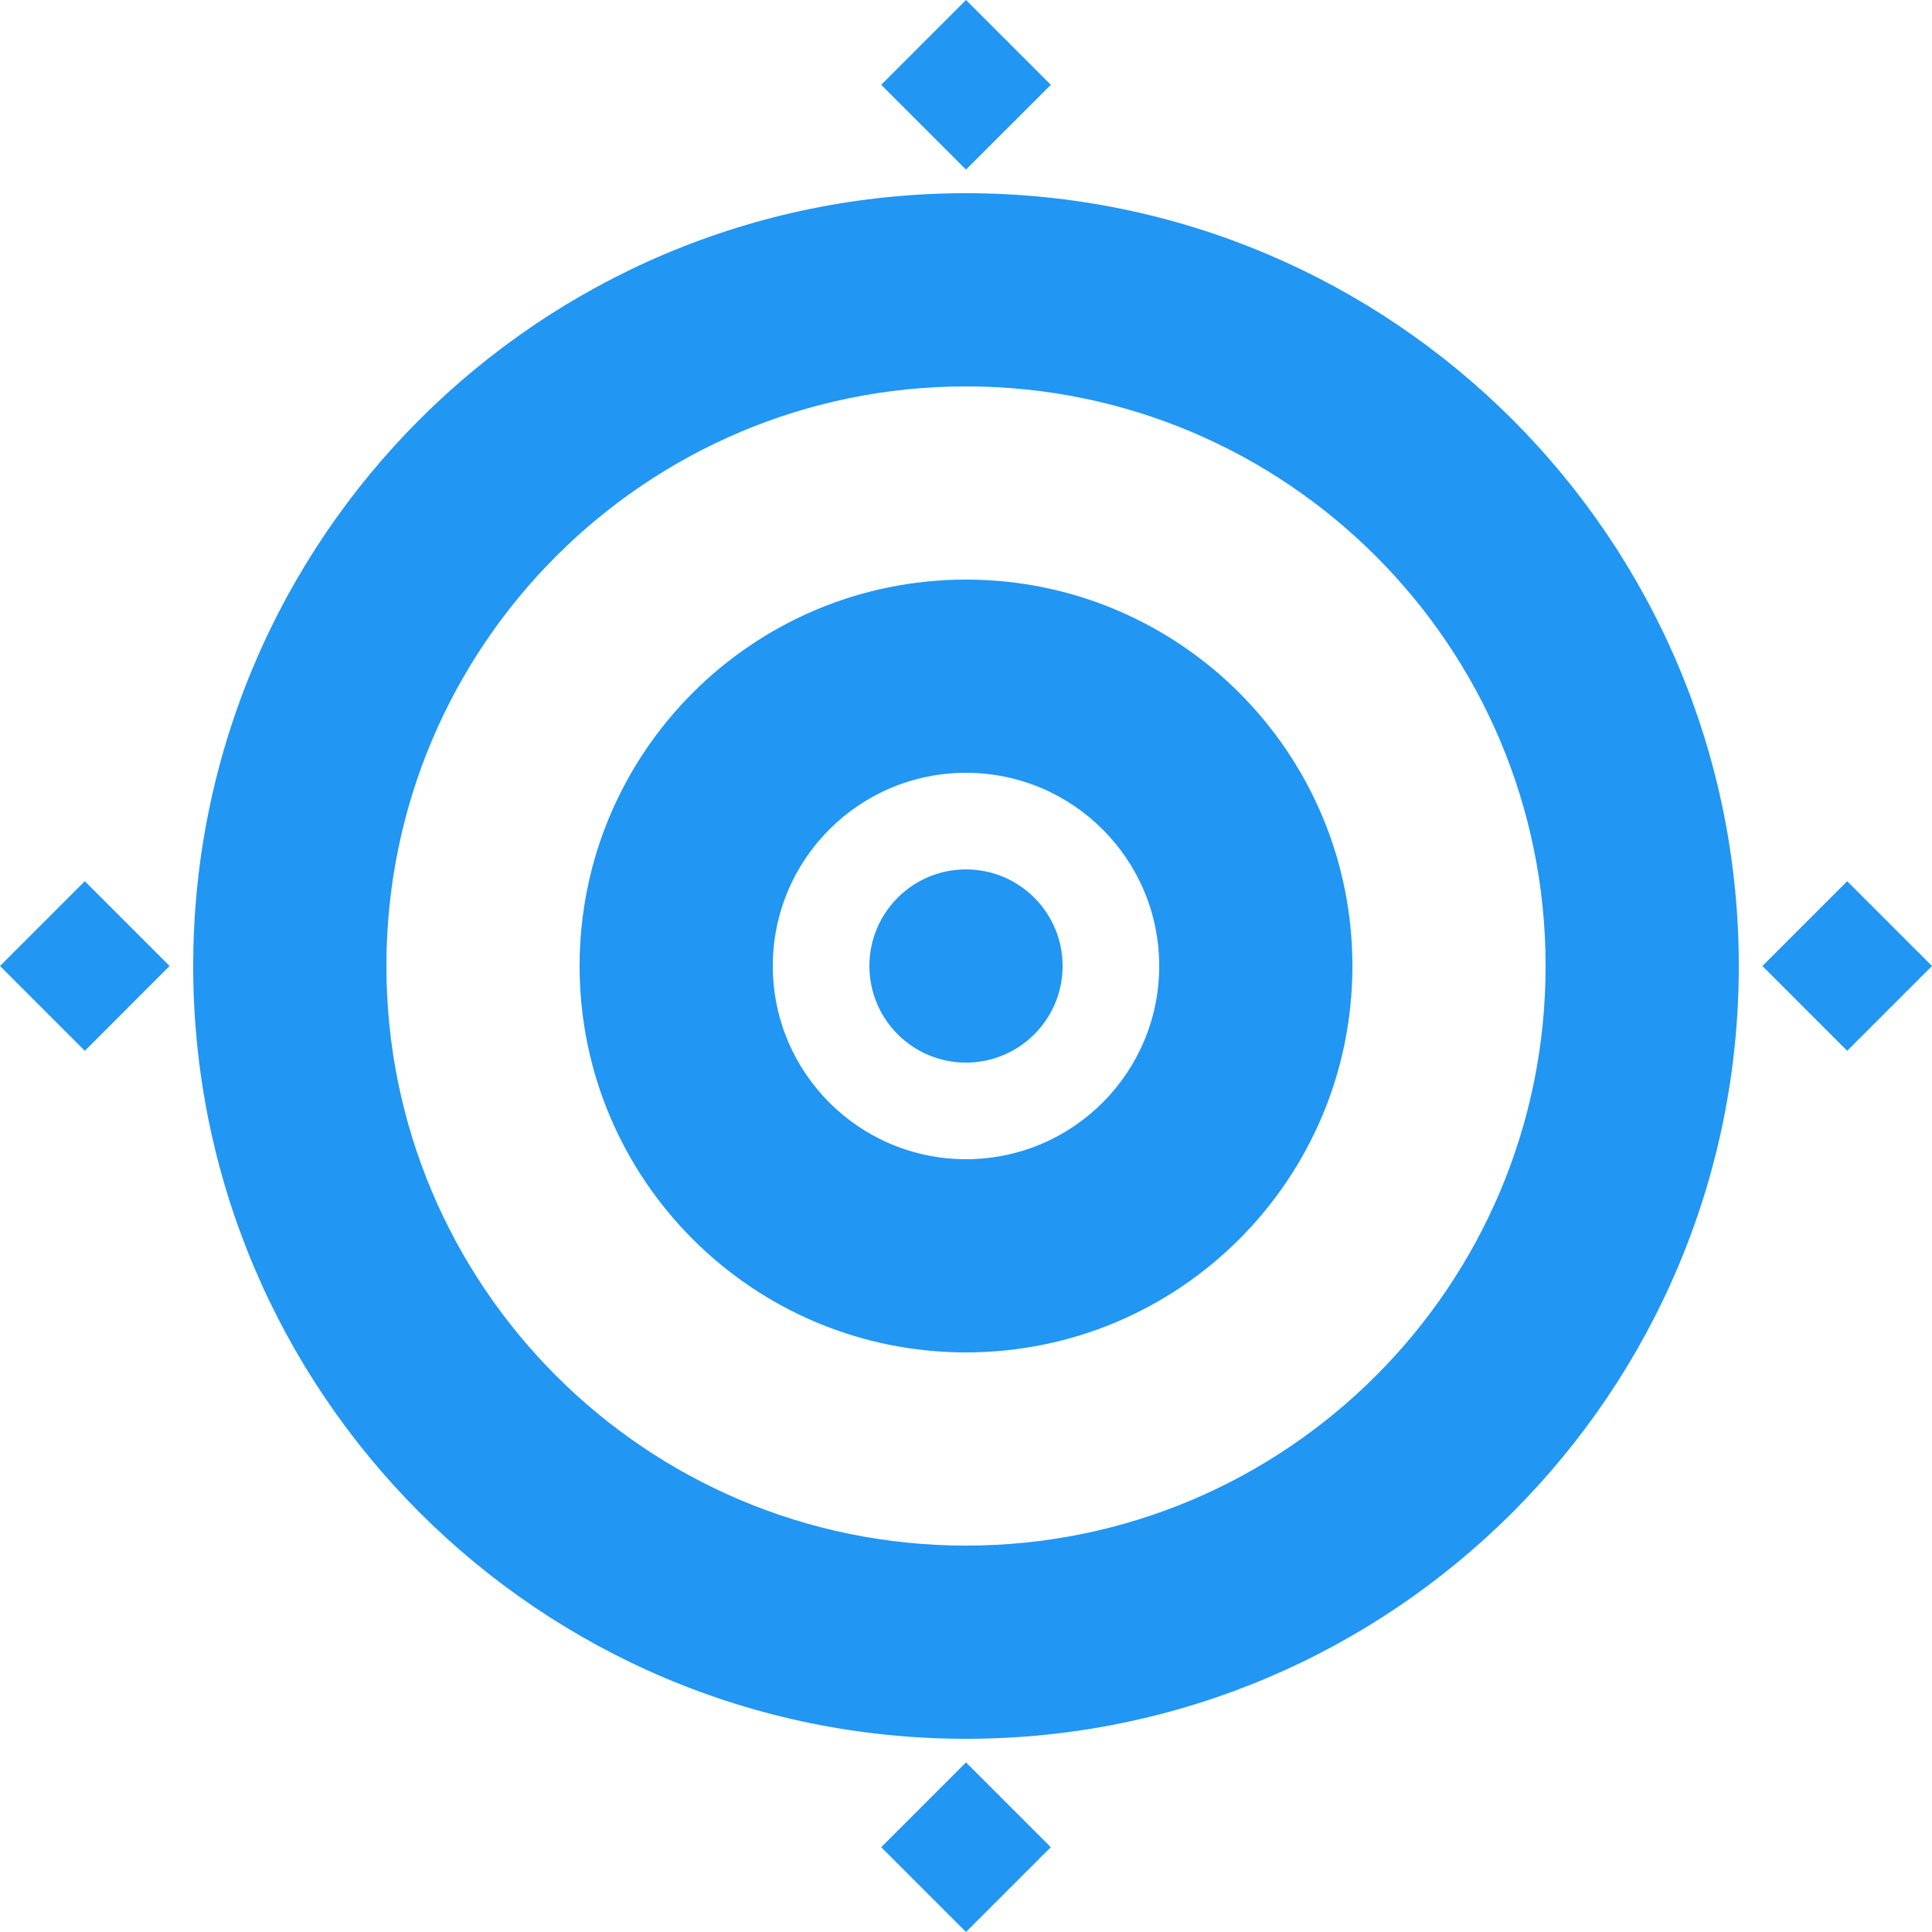 <svg width="200" height="200" viewBox="0 0 200 200" fill="none" xmlns="http://www.w3.org/2000/svg">
  <path d="M100 20C55.817 20 20 55.817 20 100C20 144.183 55.817 180 100 180C144.183 180 180 144.183 180 100C180 55.817 144.183 20 100 20ZM100 40C133.137 40 160 66.863 160 100C160 133.137 133.137 160 100 160C66.863 160 40 133.137 40 100C40 66.863 66.863 40 100 40Z" fill="#2196F3"/>
  <path d="M100 60C77.909 60 60 77.909 60 100C60 122.091 77.909 140 100 140C122.091 140 140 122.091 140 100C140 77.909 122.091 60 100 60ZM100 80C111.046 80 120 88.954 120 100C120 111.046 111.046 120 100 120C88.954 120 80 111.046 80 100C80 88.954 88.954 80 100 80Z" fill="#2196F3"/>
  <circle cx="100" cy="100" r="10" fill="#2196F3"/>
  <path d="M100 0L108.779 8.779L100 17.557L91.222 8.779L100 0Z" fill="#2196F3"/>
  <path d="M100 182.443L108.779 191.221L100 200L91.222 191.221L100 182.443Z" fill="#2196F3"/>
  <path d="M200 100L191.221 108.779L182.443 100L191.221 91.222L200 100Z" fill="#2196F3"/>
  <path d="M17.557 100L8.779 108.779L0 100L8.779 91.222L17.557 100Z" fill="#2196F3"/>
</svg>